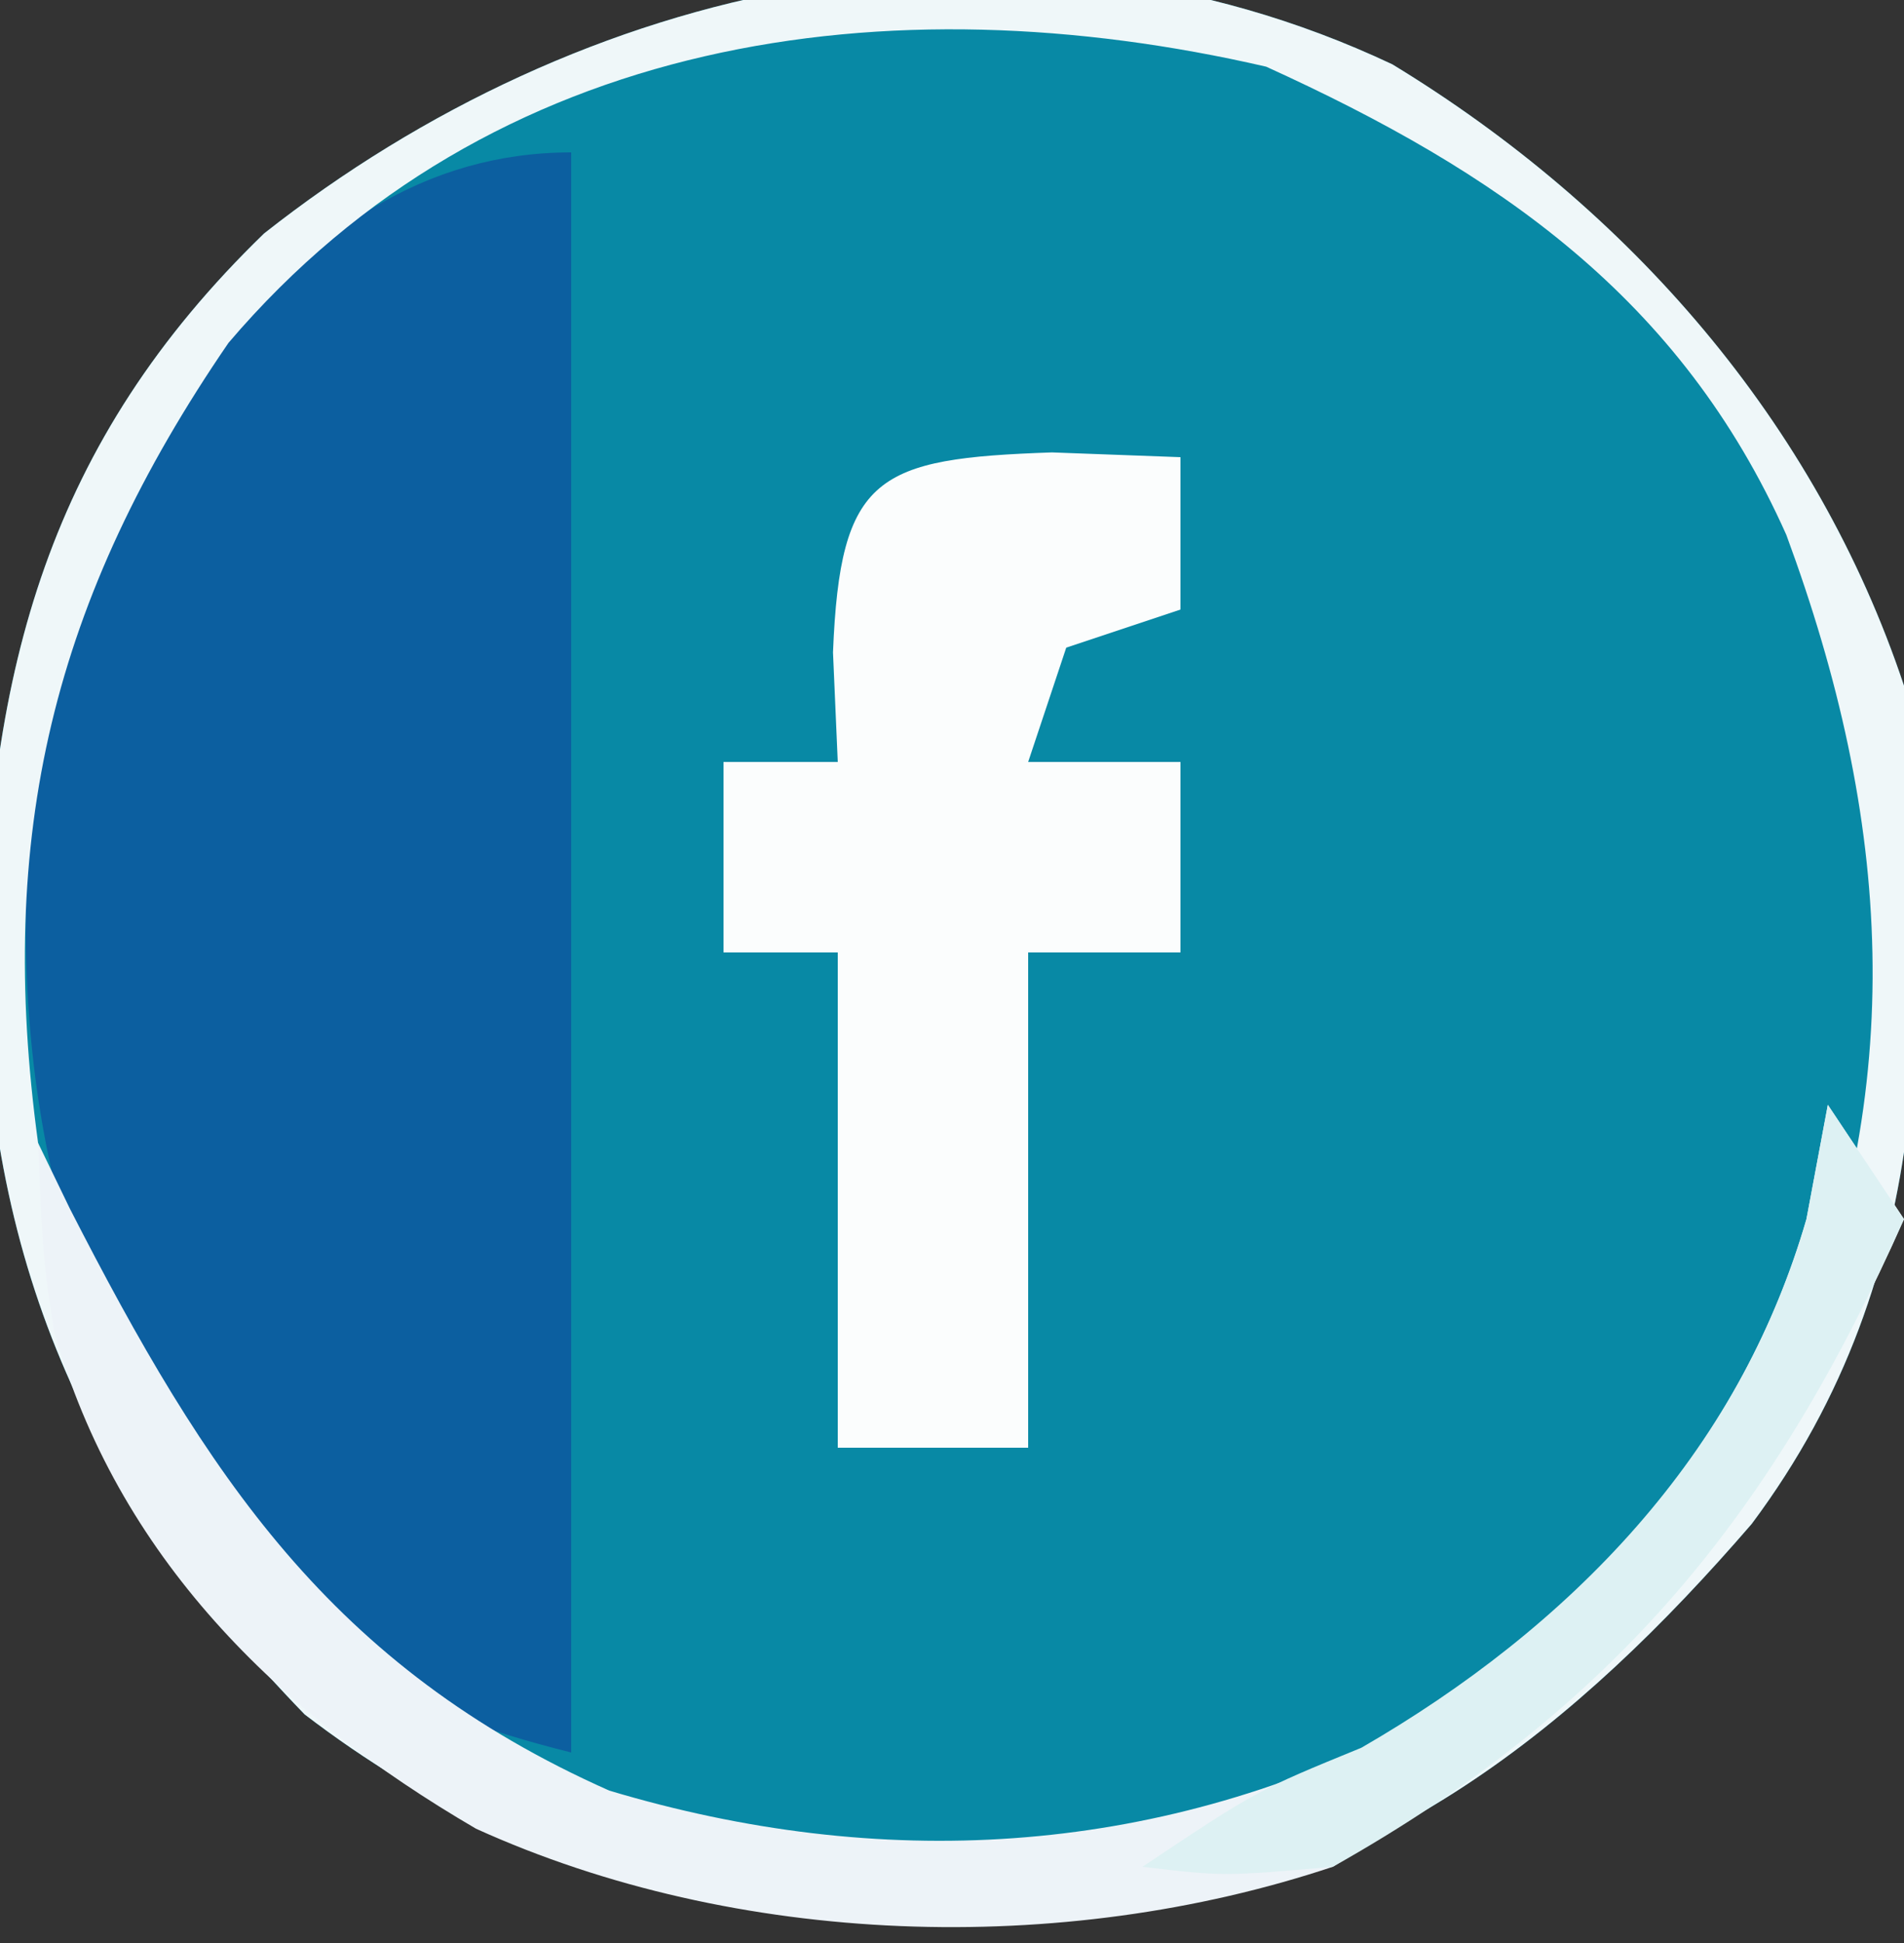 <?xml version="1.0" encoding="UTF-8"?>
<svg version="1.1" xmlns="http://www.w3.org/2000/svg" width="50" height="51">
<rect width="100%" height="100%" fill="#333333" stroke="none"/>
<path d="M0 0 C6.21 3.774 11.128 9.383 13.438 16.312 C14.06 24.347 14.418 31.644 9.438 38.312 C4.867 43.605 -0.43 47.936 -7.566 48.586 C-15.668 48.817 -21.981 48.346 -28.562 43.312 C-34.175 37.513 -36.846 31.733 -37 23.625 C-36.862 15.892 -35.287 9.917 -29.625 4.438 C-21.294 -2.127 -10.006 -4.717 0 0 Z " fill="#0889A5" transform="translate(36.562,1.688)"/>
<path d="M0 0 C0 13.86 0 27.72 0 42 C-4.635 40.841 -7.396 39.299 -10.172 35.32 C-14.084 28.715 -14.883 22.585 -14 15 C-11.869 8.496 -7.761 0 0 0 Z " fill="#0C5FA0" transform="translate(15,4)"/>
<path d="M0 0 C6.21 3.774 11.128 9.383 13.438 16.312 C14.06 24.347 14.418 31.644 9.438 38.312 C4.867 43.605 -0.43 47.936 -7.566 48.586 C-15.668 48.817 -21.981 48.346 -28.562 43.312 C-34.175 37.513 -36.846 31.733 -37 23.625 C-36.862 15.892 -35.287 9.917 -29.625 4.438 C-21.294 -2.127 -10.006 -4.717 0 0 Z M-30.562 7.312 C-35.179 14.049 -36.666 20.226 -35.562 28.312 C-34.154 34.538 -31.15 39.789 -25.824 43.535 C-19.036 47.591 -11.91 48.616 -4.191 46.734 C2.26 44.275 6.534 39.924 10.438 34.312 C13.591 26.823 13.104 19.812 10.348 12.352 C7.568 6.125 2.761 2.823 -3.312 0.062 C-13.216 -2.223 -23.663 -0.792 -30.562 7.312 Z " fill="#EFF7F9" transform="translate(36.562,1.688)"/>
<path d="M0 0 C1.671 0.062 1.671 0.062 3.375 0.125 C3.375 1.445 3.375 2.765 3.375 4.125 C2.385 4.455 1.395 4.785 0.375 5.125 C0.045 6.115 -0.285 7.105 -0.625 8.125 C0.695 8.125 2.015 8.125 3.375 8.125 C3.375 9.775 3.375 11.425 3.375 13.125 C2.055 13.125 0.735 13.125 -0.625 13.125 C-0.625 17.415 -0.625 21.705 -0.625 26.125 C-2.275 26.125 -3.925 26.125 -5.625 26.125 C-5.625 21.835 -5.625 17.545 -5.625 13.125 C-6.615 13.125 -7.605 13.125 -8.625 13.125 C-8.625 11.475 -8.625 9.825 -8.625 8.125 C-7.635 8.125 -6.645 8.125 -5.625 8.125 C-5.687 6.702 -5.687 6.702 -5.75 5.25 C-5.564 0.595 -4.598 0.159 0 0 Z " fill="#FBFDFD" transform="translate(27.625,11.875)"/>
<path d="M0 0 C0.66 0.99 1.32 1.98 2 3 C-1.462 10.795 -5.613 15.504 -13 20 C-20.127 22.376 -28.653 22.106 -35.5 19 C-40.7 15.968 -44.918 11.849 -46.582 5.93 C-46.875 4 -46.875 4 -47 1 C-46.725 1.567 -46.451 2.134 -46.168 2.719 C-42.587 9.714 -39.302 14.754 -32 18 C-24.877 20.132 -17.761 19.732 -11.109 16.395 C-6.135 13.106 -2.251 8.78 -0.562 3 C-0.284 1.515 -0.284 1.515 0 0 Z " fill="#EDF3F8" transform="translate(48,29)"/>
<path d="M0 0 C0.66 0.99 1.32 1.98 2 3 C-1.405 10.666 -5.536 15.802 -13 20 C-15.875 20.25 -15.875 20.25 -18 20 C-15 18 -15 18 -12.25 16.875 C-6.796 13.729 -2.329 9.165 -0.562 3 C-0.377 2.01 -0.191 1.02 0 0 Z " fill="#DDF1F3" transform="translate(48,29)"/>
</svg>
